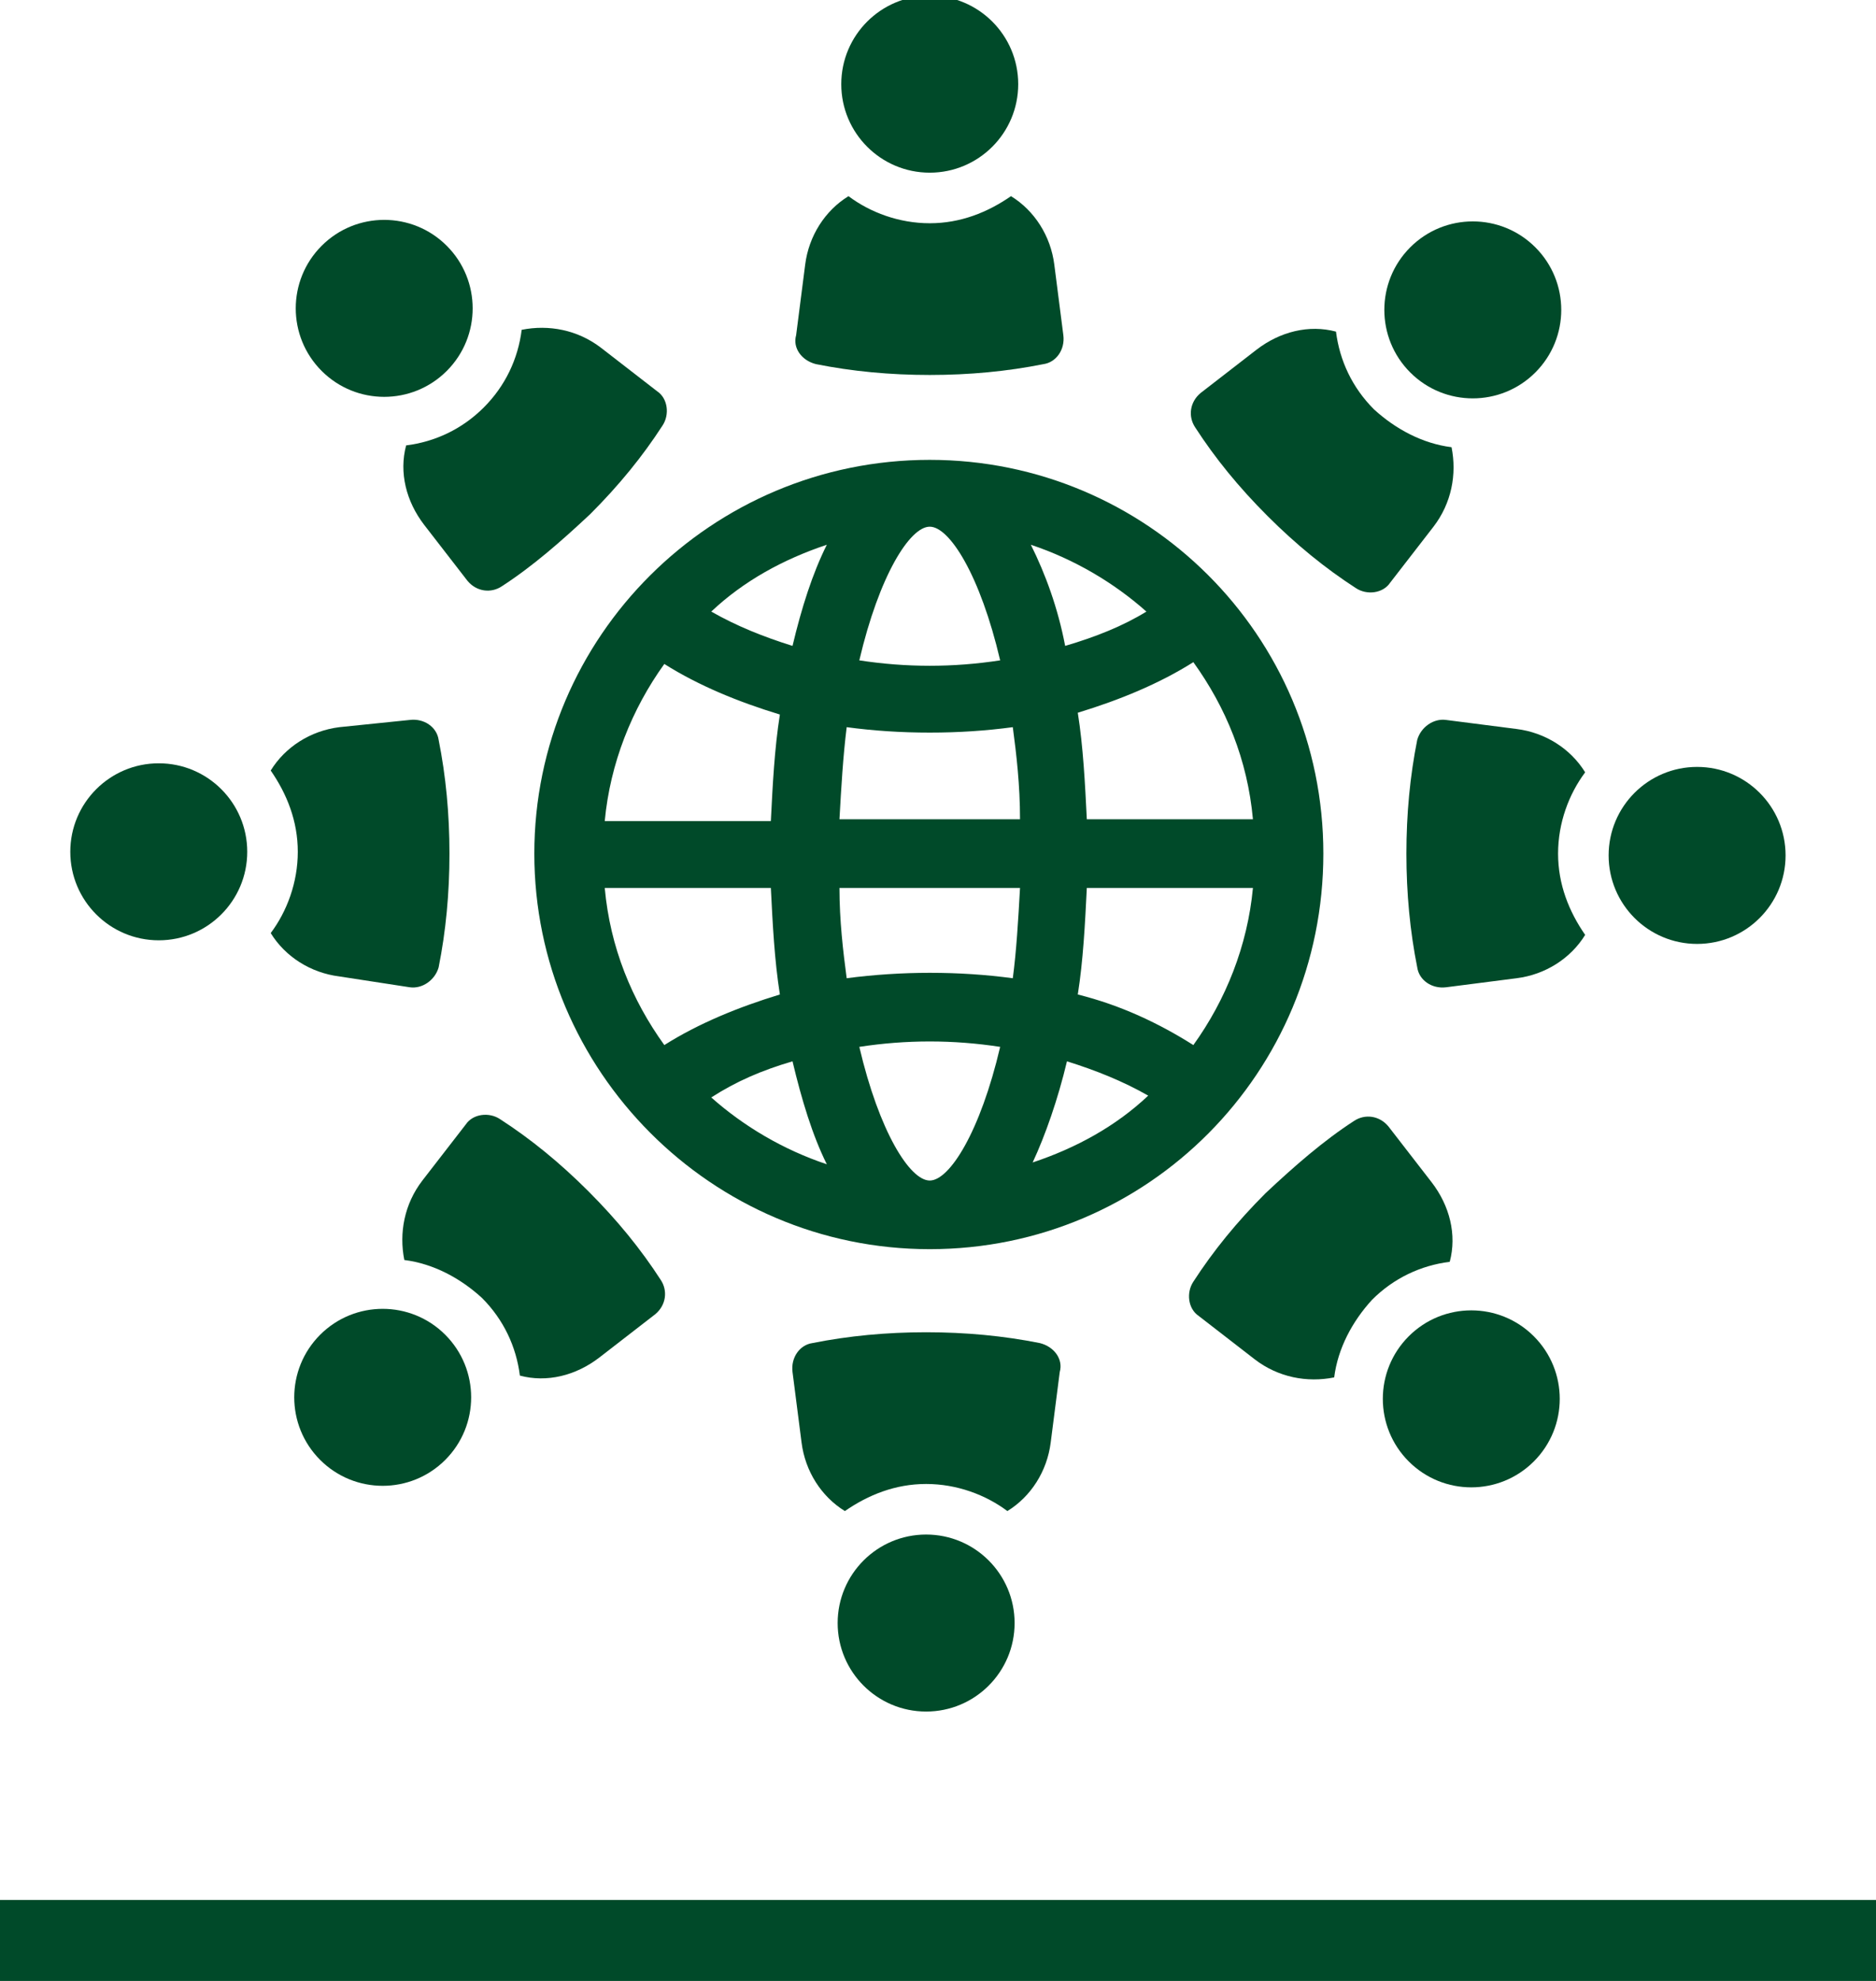 <?xml version="1.0" encoding="UTF-8" standalone="no"?>
<!-- Created with Inkscape (http://www.inkscape.org/) -->

<svg
   xmlns:dc="http://purl.org/dc/elements/1.1/"
   xmlns:cc="http://creativecommons.org/ns#"
   xmlns:rdf="http://www.w3.org/1999/02/22-rdf-syntax-ns#"
   xmlns:svg="http://www.w3.org/2000/svg"
   xmlns="http://www.w3.org/2000/svg"
   xmlns:sodipodi="http://sodipodi.sourceforge.net/DTD/sodipodi-0.dtd"
   xmlns:inkscape="http://www.inkscape.org/namespaces/inkscape"
   width="23.812mm"
   height="25.135mm"
   viewBox="0 0 23.812 25.135"
   version="1.1"
   id="svg8"
   inkscape:version="0.92.4 (5da689c313, 2019-01-14)"
   sodipodi:docname="diversity.svg">
  <defs
     id="defs2" />
  <sodipodi:namedview
     id="base"
     pagecolor="#ffffff"
     bordercolor="#666666"
     borderopacity="1.0"
     inkscape:pageopacity="0.0"
     inkscape:pageshadow="2"
     inkscape:zoom="3.3631585"
     inkscape:cx="-17.293322"
     inkscape:cy="24.371019"
     inkscape:document-units="mm"
     inkscape:current-layer="layer1"
     showgrid="false"
     inkscape:window-width="1600"
     inkscape:window-height="838"
     inkscape:window-x="-8"
     inkscape:window-y="-8"
     inkscape:window-maximized="1" />
  <g
     inkscape:label="Layer 1"
     inkscape:groupmode="layer"
     id="layer1"
     transform="translate(614.795,247.139)">
    <g
       id="g2363">
      <rect
         y="-223.031"
         x="-614.795"
         height="1.027"
         width="23.812"
         id="rect849"
         style="opacity:1;fill:#004a29;fill-opacity:1;fill-rule:nonzero;stroke:none;stroke-width:0.013;stroke-linecap:round;stroke-linejoin:miter;stroke-miterlimit:4;stroke-dasharray:none;stroke-opacity:1;paint-order:markers fill stroke" />
      <g
         transform="matrix(0.967,0,0,0.967,-17.711,-13.017)"
         style="fill:#004a29;fill-opacity:1"
         id="g1120">
        <g
           style="fill:#004a29;fill-opacity:1"
           id="g893"
           transform="matrix(0.237,0,0,0.237,-617.13,-242.761)">
          <g
             style="fill:#004a29;fill-opacity:1"
             id="g827">
            <path
               style="fill:#004a29;fill-opacity:1"
               inkscape:connector-curvature="0"
               d="M 50.1,28.2 C 38,28.2 28.2,38 28.2,50 28.2,62 38,71.9 50.1,71.9 62.2,71.9 71.9,62.1 71.9,50 71.9,37.9 62.1,28.2 50.1,28.2 Z M 54,39.3 c -1.3,0.2 -2.6,0.3 -3.9,0.3 -1.3,0 -2.6,-0.1 -3.9,-0.3 1.1,-4.7 2.8,-7.4 3.9,-7.4 1.1,0 2.8,2.7 3.9,7.4 z m 1.7,-6.4 c 2.4,0.8 4.6,2.1 6.4,3.7 -1.3,0.8 -2.8,1.4 -4.5,1.9 -0.4,-2.1 -1.1,-4 -1.9,-5.6 z M 45.1,48.1 c 0.1,-1.8 0.2,-3.5 0.4,-5.1 1.5,0.2 3,0.3 4.6,0.3 1.6,0 3.1,-0.1 4.6,-0.3 0.2,1.5 0.4,3.2 0.4,5.1 z m 10,3.8 c -0.1,1.8 -0.2,3.5 -0.4,5 -1.5,-0.2 -3,-0.3 -4.6,-0.3 -1.5,0 -3.1,0.1 -4.6,0.3 -0.2,-1.5 -0.4,-3.2 -0.4,-5 z M 42.5,38.5 C 40.9,38 39.4,37.4 38,36.6 c 1.8,-1.7 4,-2.9 6.4,-3.7 -0.8,1.6 -1.4,3.5 -1.9,5.6 z m -0.7,3.8 c -0.3,1.9 -0.4,3.9 -0.5,5.9 h -9.2 c 0.3,-3.2 1.5,-6.2 3.3,-8.7 1.9,1.2 4.1,2.1 6.4,2.8 z m -0.5,9.6 c 0.1,2 0.2,4 0.5,5.9 -2.3,0.7 -4.5,1.6 -6.4,2.8 -1.8,-2.5 -3,-5.4 -3.3,-8.7 z m 1.2,9.6 c 0.5,2.1 1.1,4.1 1.9,5.7 -2.4,-0.8 -4.6,-2.1 -6.4,-3.7 1.4,-0.9 2.8,-1.5 4.5,-2 z m 3.7,-0.8 c 1.3,-0.2 2.6,-0.3 3.9,-0.3 1.3,0 2.6,0.1 3.9,0.3 -1.1,4.7 -2.8,7.4 -3.9,7.4 -1.1,0 -2.8,-2.7 -3.9,-7.4 z m 11.5,0.8 c 1.6,0.5 3.1,1.1 4.5,1.9 -1.8,1.7 -4,2.9 -6.4,3.7 0.7,-1.5 1.4,-3.5 1.9,-5.6 z m 0.6,-3.7 c 0.3,-1.9 0.4,-3.9 0.5,-5.9 H 68 c -0.3,3.2 -1.5,6.2 -3.3,8.7 -1.9,-1.2 -4,-2.2 -6.4,-2.8 z m 0.5,-9.7 c -0.1,-2 -0.2,-4 -0.5,-5.9 2.3,-0.7 4.5,-1.6 6.4,-2.8 1.8,2.5 3,5.4 3.3,8.7 z"
               id="path825" />
          </g>
          <g
             style="fill:#004a29;fill-opacity:1"
             id="g831">
            <circle
               style="fill:#004a29;fill-opacity:1"
               cx="50.1"
               cy="7.4"
               r="4.9"
               id="circle829" />
          </g>
          <g
             style="fill:#004a29;fill-opacity:1"
             id="g835">
            <path
               style="fill:#004a29;fill-opacity:1"
               inkscape:connector-curvature="0"
               d="m 43.8,22.9 c 2,0.4 4.1,0.6 6.3,0.6 2.2,0 4.3,-0.2 6.3,-0.6 0.7,-0.1 1.2,-0.8 1.1,-1.6 L 57,17.4 c -0.2,-1.6 -1.1,-3 -2.4,-3.8 -1.3,0.9 -2.8,1.5 -4.5,1.5 -1.7,0 -3.3,-0.6 -4.5,-1.5 -1.3,0.8 -2.2,2.2 -2.4,3.8 l -0.5,3.9 c -0.2,0.7 0.3,1.4 1.1,1.6 z"
               id="path833" />
          </g>
          <g
             style="fill:#004a29;fill-opacity:1"
             id="g839">
            <circle
               style="fill:#004a29;fill-opacity:1"
               r="4.9"
               transform="matrix(0.707,-0.707,0.707,0.707,-8.182,19.883)"
               cx="19.9"
               cy="19.8"
               id="ellipse837" />
          </g>
          <g
             style="fill:#004a29;fill-opacity:1"
             id="g843">
            <path
               style="fill:#004a29;fill-opacity:1"
               inkscape:connector-curvature="0"
               d="m 22.1,31.8 2.4,3.1 c 0.5,0.6 1.3,0.7 1.9,0.3 1.7,-1.1 3.3,-2.5 4.9,-4 1.6,-1.6 2.9,-3.2 4,-4.9 0.4,-0.6 0.3,-1.5 -0.3,-1.9 L 31.9,22 c -1.3,-1 -2.9,-1.3 -4.4,-1 -0.2,1.6 -0.9,3.1 -2.1,4.3 -1.2,1.2 -2.7,1.9 -4.3,2.1 -0.4,1.5 0,3.1 1,4.4 z"
               id="path841" />
          </g>
          <g
             style="fill:#004a29;fill-opacity:1"
             id="g847">
            <circle
               style="fill:#004a29;fill-opacity:1"
               cx="7.4"
               cy="49.9"
               r="4.9"
               id="circle845" />
          </g>
          <g
             style="fill:#004a29;fill-opacity:1"
             id="g851">
            <path
               style="fill:#004a29;fill-opacity:1"
               inkscape:connector-curvature="0"
               d="m 21.3,57.4 c 0.7,0.1 1.4,-0.4 1.6,-1.1 0.4,-2 0.6,-4.1 0.6,-6.3 0,-2.2 -0.2,-4.3 -0.6,-6.3 C 22.8,43 22.1,42.5 21.3,42.6 L 17.4,43 c -1.6,0.2 -3,1.1 -3.8,2.4 0.9,1.3 1.5,2.8 1.5,4.5 0,1.7 -0.6,3.3 -1.5,4.5 0.8,1.3 2.2,2.2 3.8,2.4 z"
               id="path849" />
          </g>
          <g
             style="fill:#004a29;fill-opacity:1"
             id="g855">
            <circle
               style="fill:#004a29;fill-opacity:1"
               r="4.9"
               transform="matrix(0.707,-0.707,0.707,0.707,-50.827,37.471)"
               cx="19.8"
               cy="80.1"
               id="ellipse853" />
          </g>
          <g
             style="fill:#004a29;fill-opacity:1"
             id="g859">
            <path
               style="fill:#004a29;fill-opacity:1"
               inkscape:connector-curvature="0"
               d="M 31.2,68.7 C 29.6,67.1 28,65.8 26.3,64.7 25.7,64.3 24.8,64.4 24.4,65 L 22,68.1 c -1,1.3 -1.3,2.9 -1,4.4 1.6,0.2 3.1,1 4.3,2.1 1.2,1.2 1.9,2.7 2.1,4.3 1.5,0.4 3.1,0 4.4,-1 l 3.1,-2.4 c 0.6,-0.5 0.7,-1.3 0.3,-1.9 -1.1,-1.7 -2.4,-3.3 -4,-4.9 z"
               id="path857" />
          </g>
          <g
             style="fill:#004a29;fill-opacity:1"
             id="g863">
            <circle
               style="fill:#004a29;fill-opacity:1"
               cx="49.9"
               cy="92.6"
               r="4.9"
               id="circle861" />
          </g>
          <g
             style="fill:#004a29;fill-opacity:1"
             id="g867">
            <path
               style="fill:#004a29;fill-opacity:1"
               inkscape:connector-curvature="0"
               d="m 56.2,77.1 c -2,-0.4 -4.1,-0.6 -6.3,-0.6 -2.2,0 -4.3,0.2 -6.3,0.6 -0.7,0.1 -1.2,0.8 -1.1,1.6 l 0.5,3.9 c 0.2,1.6 1.1,3 2.4,3.8 1.3,-0.9 2.8,-1.5 4.5,-1.5 1.7,0 3.3,0.6 4.5,1.5 1.3,-0.8 2.2,-2.2 2.4,-3.8 l 0.5,-3.9 C 57.5,78 57,77.3 56.2,77.1 Z"
               id="path865" />
          </g>
          <g
             style="fill:#004a29;fill-opacity:1"
             id="g871">
            <circle
               style="fill:#004a29;fill-opacity:1"
               r="4.9"
               transform="matrix(0.707,-0.707,0.707,0.707,-33.239,80.117)"
               cx="80.1"
               cy="80.2"
               id="ellipse869" />
          </g>
          <g
             style="fill:#004a29;fill-opacity:1"
             id="g875">
            <path
               style="fill:#004a29;fill-opacity:1"
               inkscape:connector-curvature="0"
               d="m 77.9,68.2 -2.4,-3.1 c -0.5,-0.6 -1.3,-0.7 -1.9,-0.3 -1.7,1.1 -3.3,2.5 -4.9,4 -1.6,1.6 -2.9,3.2 -4,4.9 -0.4,0.6 -0.3,1.5 0.3,1.9 l 3.1,2.4 c 1.3,1 2.9,1.3 4.4,1 0.2,-1.6 1,-3.1 2.1,-4.3 1.2,-1.2 2.7,-1.9 4.3,-2.1 0.4,-1.5 0,-3.1 -1,-4.4 z"
               id="path873" />
          </g>
          <g
             style="fill:#004a29;fill-opacity:1"
             id="g879">
            <circle
               style="fill:#004a29;fill-opacity:1"
               cx="92.6"
               cy="50.1"
               r="4.9"
               id="circle877" />
          </g>
          <g
             style="fill:#004a29;fill-opacity:1"
             id="g883">
            <path
               style="fill:#004a29;fill-opacity:1"
               inkscape:connector-curvature="0"
               d="m 82.6,43.1 -3.9,-0.5 c -0.7,-0.1 -1.4,0.4 -1.6,1.1 -0.4,2 -0.6,4.1 -0.6,6.3 0,2.2 0.2,4.3 0.6,6.3 0.1,0.7 0.8,1.2 1.6,1.1 l 3.9,-0.5 c 1.6,-0.2 3,-1.1 3.8,-2.4 -0.9,-1.3 -1.5,-2.8 -1.5,-4.5 0,-1.7 0.6,-3.3 1.5,-4.5 -0.8,-1.3 -2.2,-2.2 -3.8,-2.4 z"
               id="path881" />
          </g>
          <g
             style="fill:#004a29;fill-opacity:1"
             id="g887">
            <circle
               style="fill:#004a29;fill-opacity:1"
               r="4.9"
               transform="matrix(0.707,-0.707,0.707,0.707,9.406,62.529)"
               cx="80.2"
               cy="19.9"
               id="ellipse885" />
          </g>
          <g
             style="fill:#004a29;fill-opacity:1"
             id="g891">
            <path
               style="fill:#004a29;fill-opacity:1"
               inkscape:connector-curvature="0"
               d="m 68.8,31.3 c 1.6,1.6 3.2,2.9 4.9,4 0.6,0.4 1.5,0.3 1.9,-0.3 L 78,31.9 c 1,-1.3 1.3,-2.9 1,-4.4 -1.6,-0.2 -3.1,-1 -4.3,-2.1 -1.2,-1.2 -1.9,-2.7 -2.1,-4.3 -1.5,-0.4 -3.1,0 -4.4,1 l -3.1,2.4 c -0.6,0.5 -0.7,1.3 -0.3,1.9 1.1,1.7 2.4,3.3 4,4.9 z"
               id="path889" />
          </g>
        </g>
      </g>
    </g>
  </g>
</svg>

